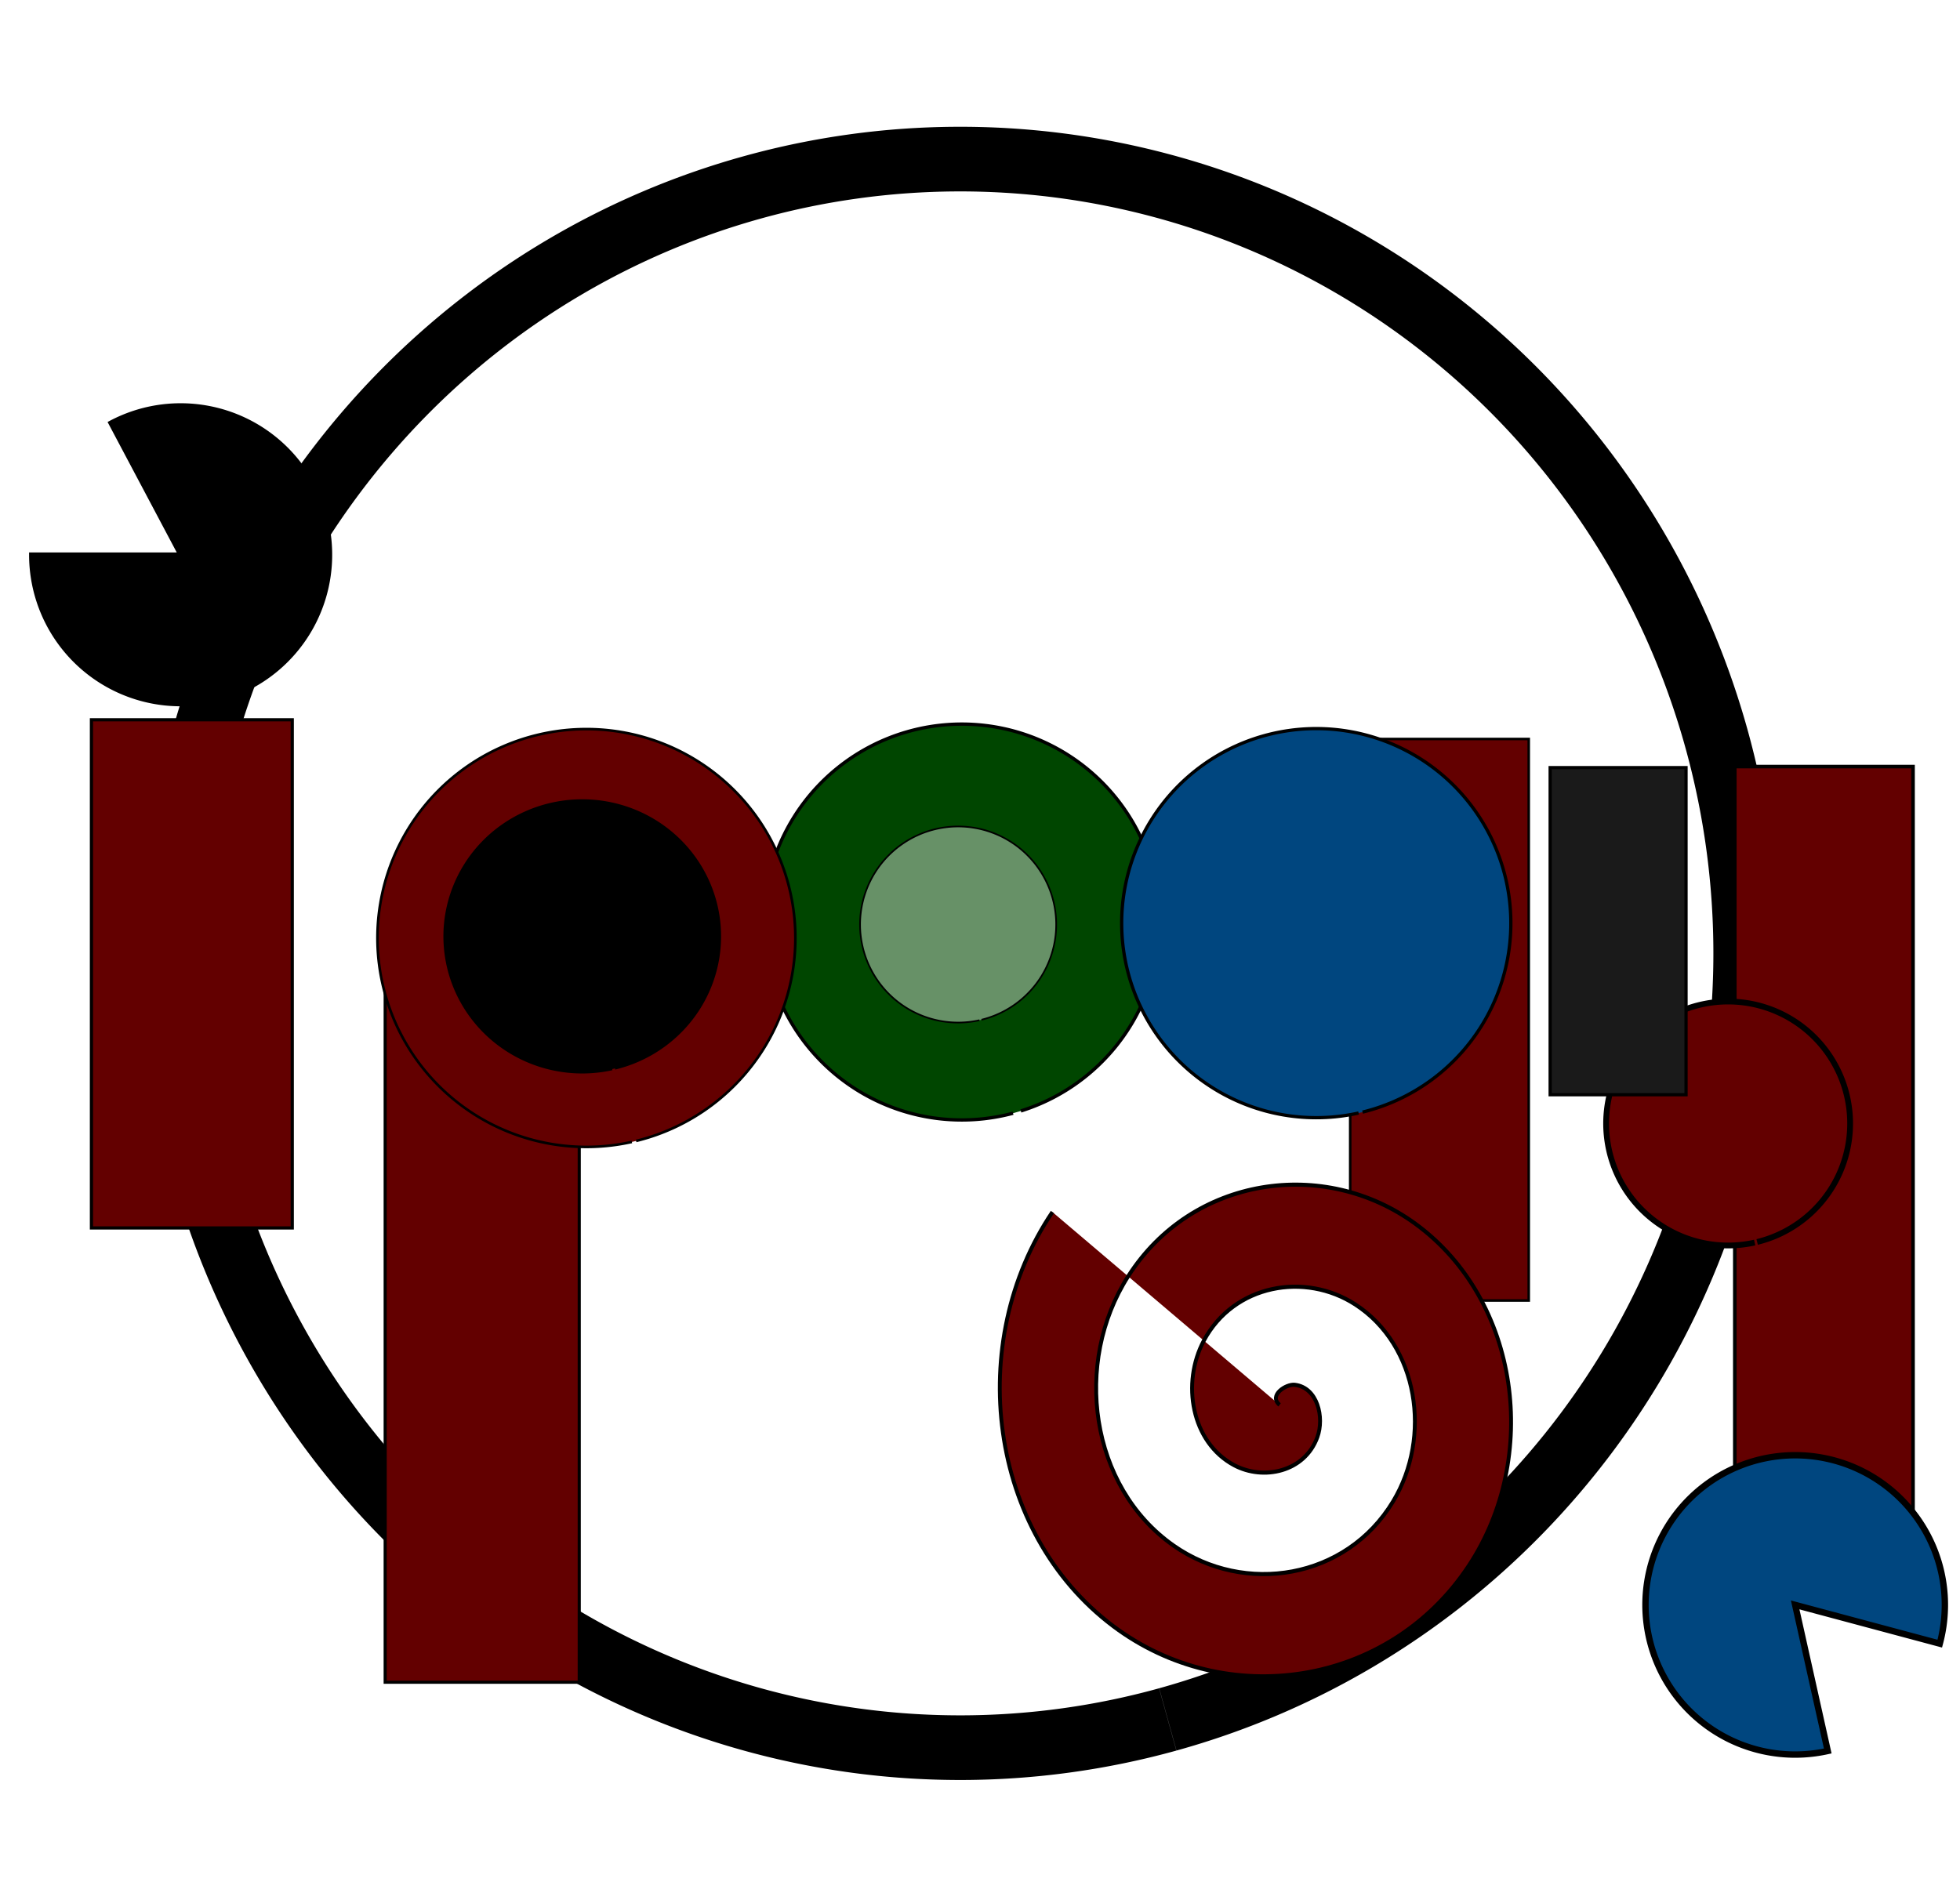 <?xml version="1.0" encoding="UTF-8" standalone="no"?>
<!-- Created with Inkscape (http://www.inkscape.org/) -->

<svg
   width="211.154mm"
   height="203.567mm"
   viewBox="0 0 211.154 203.567"
   version="1.1"
   id="svg1"
   inkscape:export-filename="icon_bg.svg"
   inkscape:export-xdpi="61.927616"
   inkscape:export-ydpi="61.927616"
   inkscape:version="1.4 (86a8ad7, 2024-10-11)"
   sodipodi:docname="描画.svg"
   xmlns:inkscape="http://www.inkscape.org/namespaces/inkscape"
   xmlns:sodipodi="http://sodipodi.sourceforge.net/DTD/sodipodi-0.dtd"
   xmlns="http://www.w3.org/2000/svg"
   xmlns:svg="http://www.w3.org/2000/svg">
  <sodipodi:namedview
     id="namedview1"
     pagecolor="#ffffff"
     bordercolor="#000000"
     borderopacity="0.25"
     inkscape:showpageshadow="2"
     inkscape:pageopacity="0.0"
     inkscape:pagecheckerboard="0"
     inkscape:deskcolor="#d1d1d1"
     inkscape:document-units="mm"
     inkscape:zoom="1.0167041"
     inkscape:cx="405.23099"
     inkscape:cy="621.12468"
     inkscape:window-width="1300"
     inkscape:window-height="917"
     inkscape:window-x="322"
     inkscape:window-y="76"
     inkscape:window-maximized="0"
     inkscape:current-layer="svg1">
    <inkscape:page
       x="0"
       y="0"
       width="211.154"
       height="203.567"
       id="page2"
       margin="0"
       bleed="0" />
  </sodipodi:namedview>
  <defs
     id="defs1" />
  <rect
     style="fill:#ffffff;stroke-width:13.533"
     id="rect1"
     width="211.154"
     height="203.567"
     x="2.5706081e-08"
     y="-3.3095313e-07"
     inkscape:export-filename="icon_bg.svg"
     inkscape:export-xdpi="61.927616"
     inkscape:export-ydpi="61.927616" />
  <g
     inkscape:label="Layer 1"
     inkscape:groupmode="layer"
     id="layer1"
     style="display:none;opacity:0"
     transform="translate(2.082,-10.436)">
    <rect
       style="fill:#000000;fill-opacity:1;stroke:#000000;stroke-width:0.265;stroke-dasharray:none;stroke-opacity:1"
       id="rect9"
       width="5.152"
       height="8.833"
       x="18.77"
       y="93.48" />
    <rect
       style="fill:#550000;fill-opacity:1;stroke:#000000;stroke-width:0.265;stroke-dasharray:none;stroke-opacity:1"
       id="rect10"
       width="26.13"
       height="11.041"
       x="42.323"
       y="130.651" />
    <rect
       style="fill:#450000;fill-opacity:1;fill-rule:nonzero;stroke:#000000;stroke-width:0.23;stroke-dasharray:none;stroke-opacity:1"
       id="rect11"
       width="12.447"
       height="52.291"
       x="14.247"
       y="91.458"
       transform="matrix(1,-0.027,0.015,1,0,0)" />
  </g>
  <g
     inkscape:groupmode="layer"
     id="layer2"
     inkscape:label="Layer 2"
     style="display:inline"
     transform="translate(2.082,-10.436)">
    <path
       style="display:inline;fill:#ffffff;fill-opacity:1;fill-rule:nonzero;stroke:#000000;stroke-width:6.966;stroke-dasharray:none;stroke-opacity:1"
       id="path20"
       sodipodi:type="arc"
       sodipodi:cx="101.35419"
       sodipodi:cy="113.16911"
       sodipodi:rx="84.632805"
       sodipodi:ry="85.590477"
       sodipodi:start="1.3033531"
       sodipodi:end="1.3032459"
       sodipodi:arc-type="arc"
       d="M 123.72,195.717 A 84.633,85.59 0 0 1 19.731,135.79 84.633,85.59 0 0 1 78.984,30.623 84.633,85.59 0 0 1 182.976,90.544 84.633,85.59 0 0 1 123.729,195.714"
       sodipodi:open="true"
       inkscape:export-filename="path20.svg"
       inkscape:export-xdpi="73.416588"
       inkscape:export-ydpi="73.416588" />
    <rect
       style="fill:#630000;fill-opacity:1;fill-rule:nonzero;stroke:#000000;stroke-width:0.343;stroke-dasharray:none;stroke-opacity:1"
       id="rect12"
       width="21.636"
       height="54.758"
       x="7.768"
       y="87.998" />
  </g>
  <rect
     style="fill:#630000;fill-opacity:1;fill-rule:nonzero;stroke:#000000;stroke-width:0.336;stroke-dasharray:none;stroke-opacity:1"
     id="rect13"
     width="20.907"
     height="83.656"
     x="41.496"
     y="97.616" />
  <path
     style="fill:#000000;fill-opacity:1;fill-rule:nonzero;stroke:#000000;stroke-width:0.507;stroke-dasharray:none;stroke-opacity:1"
     id="path12"
     sodipodi:type="arc"
     sodipodi:cx="42.040234"
     sodipodi:cy="-46.743538"
     sodipodi:rx="16.073896"
     sodipodi:ry="16.073896"
     sodipodi:start="2.130516"
     sodipodi:end="1.0471976"
     sodipodi:arc-type="slice"
     d="m 33.506,-33.122 a 16.074,16.074 0 0 1 -6.873,-18.2 16.074,16.074 0 0 1 15.698,-11.492 16.074,16.074 0 0 1 15.273,12.051 16.074,16.074 0 0 1 -7.526,17.94 l -8.037,-13.92 z"
     transform="rotate(120)"
     inkscape:export-filename="icon_bg.svg"
     inkscape:export-xdpi="85.247734"
     inkscape:export-ydpi="85.247734" />
  <rect
     style="fill:#630000;fill-opacity:1;fill-rule:nonzero;stroke:#000000;stroke-width:0.274;stroke-dasharray:none;stroke-opacity:1"
     id="rect13-1"
     width="19.235"
     height="60.508"
     x="145.459"
     y="79.631" />
  <path
     style="fill:#004600;fill-opacity:1;fill-rule:nonzero;stroke:#000000;stroke-width:0.359;stroke-dasharray:none;stroke-opacity:1"
     id="path14-8"
     sodipodi:type="arc"
     sodipodi:cx="103.61678"
     sodipodi:cy="99.355392"
     sodipodi:rx="21.328133"
     sodipodi:ry="21.328133"
     sodipodi:start="1.3089969"
     sodipodi:end="1.2678391"
     sodipodi:arc-type="arc"
     d="M 109.137,119.957 A 21.328,21.328 0 0 1 83.073,105.087 21.328,21.328 0 0 1 97.674,78.872 21.328,21.328 0 0 1 124.038,93.202 21.328,21.328 0 0 1 109.98,119.712"
     sodipodi:open="true" />
  <path
     style="fill:#630000;fill-opacity:1;fill-rule:nonzero;stroke:#000000;stroke-width:0.281;stroke-dasharray:none;stroke-opacity:1"
     id="path13"
     sodipodi:type="arc"
     sodipodi:cx="63.174816"
     sodipodi:cy="101.0774"
     sodipodi:rx="22.512358"
     sodipodi:ry="22.512358"
     sodipodi:start="1.3514598"
     sodipodi:end="1.3305394"
     sodipodi:arc-type="arc"
     d="M 68.073,123.05 A 22.512,22.512 0 0 1 41.228,106.091 22.512,22.512 0 0 1 58.047,79.157 22.512,22.512 0 0 1 85.068,95.835 22.512,22.512 0 0 1 68.532,122.943"
     sodipodi:open="true" />
  <path
     style="fill:#000000;fill-opacity:1;fill-rule:nonzero;stroke:#000000;stroke-width:0.248;stroke-dasharray:none;stroke-opacity:1"
     id="path14"
     sodipodi:type="arc"
     sodipodi:cx="62.726208"
     sodipodi:cy="100.90088"
     sodipodi:rx="14.832881"
     sodipodi:ry="14.648863"
     sodipodi:start="1.3514598"
     sodipodi:end="1.3305394"
     sodipodi:open="true"
     sodipodi:arc-type="arc"
     d="M 65.954,115.199 A 14.833,14.649 0 0 1 48.266,104.163 14.833,14.649 0 0 1 59.348,86.637 14.833,14.649 0 0 1 77.151,97.49 14.833,14.649 0 0 1 66.256,115.129" />
  <path
     style="fill:#00467f;fill-opacity:1;fill-rule:nonzero;stroke:#000000;stroke-width:0.353;stroke-dasharray:none;stroke-opacity:1"
     id="path14-8-5"
     sodipodi:type="arc"
     sodipodi:cx="141.80255"
     sodipodi:cy="99.475319"
     sodipodi:rx="20.963327"
     sodipodi:ry="20.963327"
     sodipodi:start="1.3514598"
     sodipodi:end="1.3305394"
     sodipodi:open="true"
     sodipodi:arc-type="arc"
     d="m 146.364,119.936 a 20.963,20.963 0 0 1 -24.998,-15.793 20.963,20.963 0 0 1 15.662,-25.08 20.963,20.963 0 0 1 25.162,15.531 20.963,20.963 0 0 1 -15.399,25.243" />
  <path
     sodipodi:type="spiral"
     style="fill:#630000;fill-opacity:1;fill-rule:evenodd;stroke:#000000;stroke-width:0.265"
     id="path15"
     sodipodi:cx="155.36108"
     sodipodi:cy="175.13905"
     sodipodi:expansion="1"
     sodipodi:revolution="3"
     sodipodi:radius="19.995907"
     sodipodi:argument="-21.316408"
     sodipodi:t0="0"
     d="m 155.361,175.139 c -0.783,-0.626 0.458,-1.364 1.041,-1.301 1.58,0.171 2.047,2.118 1.561,3.383 -0.869,2.263 -3.714,2.832 -5.725,1.822 -2.952,-1.483 -3.638,-5.33 -2.082,-8.067 2.074,-3.649 6.953,-4.452 10.409,-2.342 4.349,2.655 5.271,8.58 2.602,12.752 -3.232,5.053 -10.208,6.092 -15.094,2.863 -5.757,-3.805 -6.914,-11.838 -3.123,-17.436 4.377,-6.463 13.469,-7.738 19.778,-3.383 7.169,4.948 8.562,15.1 3.643,22.12 -5.518,7.876 -16.731,9.387 -24.462,3.904 -8.583,-6.088 -10.212,-18.363 -4.164,-26.804"
     transform="matrix(1.567,0,0,1.664,-105.601,-140.044)" />
  <rect
     style="fill:#630000;fill-opacity:1;fill-rule:nonzero;stroke:#000000;stroke-width:0.386;stroke-dasharray:none;stroke-opacity:1"
     id="rect17"
     width="19.2"
     height="83.555"
     x="186.894"
     y="82.603" />
  <path
     style="fill:#630000;fill-opacity:1;fill-rule:nonzero;stroke:#000000;stroke-width:0.623;stroke-dasharray:none;stroke-opacity:1"
     id="path18"
     sodipodi:type="arc"
     sodipodi:cx="186.17293"
     sodipodi:cy="121.0654"
     sodipodi:rx="13.143525"
     sodipodi:ry="13.143525"
     sodipodi:start="1.3514598"
     sodipodi:end="1.3305394"
     sodipodi:open="true"
     sodipodi:arc-type="arc"
     d="m 189.033,133.894 a 13.144,13.144 0 0 1 -15.673,-9.902 13.144,13.144 0 0 1 9.82,-15.725 13.144,13.144 0 0 1 15.776,9.737 13.144,13.144 0 0 1 -9.655,15.827" />
  <rect
     style="fill:#1a1a1a;fill-opacity:1;fill-rule:nonzero;stroke:#000000;stroke-width:0.348;stroke-dasharray:none;stroke-opacity:1"
     id="rect16"
     width="14.638"
     height="35.248"
     x="167.001"
     y="82.717" />
  <path
     style="fill:#ffffff;fill-opacity:0.404;fill-rule:nonzero;stroke:#000000;stroke-width:0.178;stroke-dasharray:none;stroke-opacity:1"
     id="path14-8-5-7"
     sodipodi:type="arc"
     sodipodi:cx="103.22063"
     sodipodi:cy="99.623672"
     sodipodi:rx="10.564168"
     sodipodi:ry="10.564168"
     sodipodi:start="1.3514598"
     sodipodi:end="1.3305394"
     sodipodi:open="true"
     sodipodi:arc-type="arc"
     d="m 105.519,109.935 a 10.564,10.564 0 0 1 -12.597,-7.959 10.564,10.564 0 0 1 7.893,-12.639 10.564,10.564 0 0 1 12.68,7.826 10.564,10.564 0 0 1 -7.76,12.721" />
  <path
     style="fill:#00467f;fill-opacity:1;fill-rule:nonzero;stroke:#000000;stroke-width:0.688;stroke-dasharray:none;stroke-opacity:1"
     id="path19"
     sodipodi:type="arc"
     sodipodi:cx="193.39766"
     sodipodi:cy="172.93965"
     sodipodi:rx="16.127161"
     sodipodi:ry="16.127161"
     sodipodi:start="1.3514598"
     sodipodi:end="0.26179939"
     sodipodi:arc-type="slice"
     d="m 196.907,188.68 a 16.127,16.127 0 0 1 -17.725,-8.126 16.127,16.127 0 0 1 3.057,-19.258 16.127,16.127 0 0 1 19.37,-2.237 16.127,16.127 0 0 1 7.366,18.054 l -15.578,-4.174 z"
     inkscape:export-filename="icon.svg"
     inkscape:export-xdpi="92.743843"
     inkscape:export-ydpi="92.743843" />
</svg>
